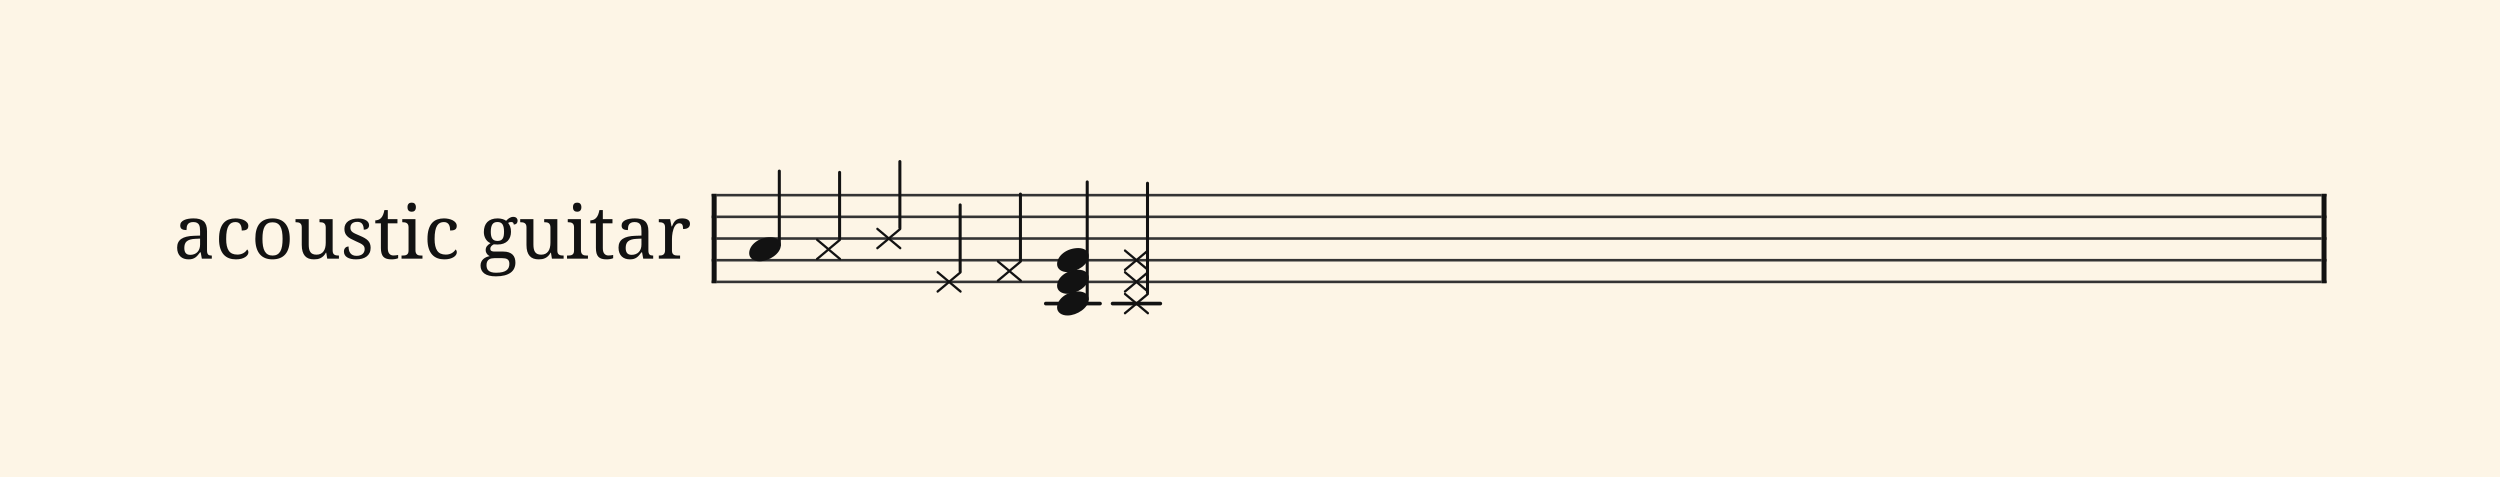 <svg xmlns="http://www.w3.org/2000/svg" version="1.1" xmlns:xlink="http://www.w3.org/1999/xlink" width="980" height="187" viewBox="0 0 980 187" shape-rendering="geometricPrecision" data-left="0" data-right="980.0000000000001" data-top="0" data-bottom="187"><g data-name="page" data-interval-between-stave-lines="8.5" data-font-color="#121212" data-left="0" data-right="980.0000000000001" data-top="0" data-bottom="187"><rect width="980" height="187" stroke="transparent" stroke-width="0.425" stroke-linejoin="" stroke-linecap="" fill="#FDF5E6" vector-effect="none" data-name="page-background" data-left="0" data-right="980" data-top="0" data-bottom="187"></rect><g data-name="pageWithoutBorder" data-left="0" data-right="980.0000000000001" data-top="63.325" data-bottom="123.675"><g data-name="measures" data-left="68" data-right="912.0000000000001" data-top="63.325" data-bottom="123.675" transform="translate(68, 0)"><g data-name="additionalStaveLinesOnPageLine" data-left="409.955" data-right="454.83500000000004" data-top="119" data-bottom="119"><line data-name="additionalStaveLine" x1="341.955" y1="119" x2="363.205" y2="119" stroke="#121212" stroke-width="1.445" stroke-linejoin="round" stroke-linecap="round" stroke-dasharray="" vector-effect="none" data-left="409.955" data-right="431.20500000000004" data-top="119" data-bottom="119"></line><line data-name="additionalStaveLine" x1="368.135" y1="119" x2="386.835" y2="119" stroke="#121212" stroke-width="1.445" stroke-linejoin="round" stroke-linecap="round" stroke-dasharray="" vector-effect="none" data-left="436.135" data-right="454.83500000000004" data-top="119" data-bottom="119"></line></g><g data-name="measure" ref-ids="measure-1,measure-1-1,line-1,every-measure-including-index-0,first-measure-including-index-0,last-measure,first-or-last-measure,last-measure-on-page" pointer-events="painted" data-left="68" data-right="912.0000000000001" data-top="63.325" data-bottom="123.675"><g data-name="combinedInstrumentTitles" data-left="69.44" data-right="270.47" data-top="79.4299999999993" data-bottom="108.33000000000001"><path data-name="text" fill="#121212" d="M4.25 100.52L4.25 100.52Q4.25 101.88 4.82 102.55Q5.39 103.22 6.59 103.22L6.59 103.22Q7.46 103.22 8.18 102.93Q8.89 102.65 9.39 102.13Q9.89 101.61 10.16 100.86Q10.43 100.11 10.43 99.19L10.43 99.19L10.43 96.85L8.58 96.94Q7.35 96.99 6.53 97.24Q5.70 97.49 5.19 97.93Q4.68 98.38 4.47 99.02Q4.25 99.67 4.25 100.52ZM7.75 90.37L7.75 90.37Q6.91 90.37 6.40 90.61Q5.88 90.84 5.60 91.26Q5.31 91.69 5.21 92.27Q5.11 92.84 5.11 93.52L5.11 93.52Q3.91 93.52 3.28 93.11Q2.65 92.70 2.65 91.70L2.65 91.70Q2.65 90.95 3.06 90.43Q3.47 89.91 4.18 89.58Q4.90 89.25 5.84 89.09Q6.79 88.93 7.86 88.93L7.86 88.93Q9.19 88.93 10.17 89.20Q11.16 89.46 11.83 90.05Q12.49 90.64 12.82 91.59Q13.15 92.55 13.15 93.93L13.15 93.93L13.15 101.42Q13.15 102.03 13.25 102.43Q13.35 102.82 13.56 103.06Q13.77 103.30 14.12 103.40Q14.46 103.50 14.94 103.50L14.94 103.50L15.03 103.50L15.03 104.71L11.12 104.71L10.67 102.23L10.43 102.23Q9.98 102.83 9.55 103.34Q9.13 103.85 8.62 104.22Q8.11 104.58 7.47 104.79Q6.83 104.99 5.93 104.99L5.93 104.99Q4.97 104.99 4.14 104.72Q3.32 104.44 2.72 103.87Q2.12 103.30 1.78 102.43Q1.44 101.56 1.44 100.38L1.44 100.38Q1.44 98.08 3.08 96.96Q4.71 95.85 8.03 95.75L8.03 95.75L10.43 95.67L10.43 93.93Q10.43 93.15 10.34 92.50Q10.26 91.84 9.98 91.37Q9.69 90.90 9.17 90.64Q8.64 90.37 7.75 90.37ZM24.45 104.99L24.45 104.99Q23.02 104.99 21.80 104.55Q20.59 104.10 19.71 103.15Q18.84 102.19 18.35 100.68Q17.86 99.18 17.86 97.05L17.86 97.05Q17.86 94.73 18.35 93.18Q18.84 91.62 19.71 90.67Q20.57 89.73 21.75 89.33Q22.93 88.93 24.30 88.93L24.30 88.93Q25.20 88.93 26.10 89.11Q26.99 89.29 27.71 89.65Q28.43 90.02 28.89 90.58Q29.34 91.14 29.34 91.88L29.34 91.88Q29.34 92.89 28.69 93.30Q28.04 93.70 26.76 93.70L26.76 93.70Q26.76 93.03 26.64 92.42Q26.53 91.81 26.25 91.36Q25.98 90.90 25.51 90.64Q25.03 90.37 24.30 90.37L24.30 90.37Q23.47 90.37 22.80 90.68Q22.13 91.00 21.65 91.76Q21.17 92.52 20.91 93.80Q20.66 95.09 20.66 97.02L20.66 97.02Q20.66 100.10 21.68 101.61Q22.71 103.12 25.03 103.12L25.03 103.12Q26.37 103.12 27.38 102.55Q28.38 101.99 28.87 101.10L28.87 101.10Q29.08 101.27 29.22 101.55Q29.37 101.83 29.37 102.23L29.37 102.23Q29.37 102.72 29.06 103.22Q28.74 103.71 28.13 104.10Q27.52 104.50 26.60 104.75Q25.68 104.99 24.45 104.99ZM45.58 96.94L45.58 96.94Q45.58 101.01 43.85 103.00Q42.12 104.99 38.79 104.99L38.79 104.99Q37.23 104.99 35.98 104.50Q34.74 104.01 33.87 103.00Q33.01 102.00 32.55 100.49Q32.09 98.97 32.09 96.94L32.09 96.94Q32.09 92.89 33.80 90.91Q35.52 88.93 38.88 88.93L38.88 88.93Q40.44 88.93 41.68 89.42Q42.93 89.91 43.79 90.90Q44.66 91.90 45.12 93.40Q45.58 94.90 45.58 96.94ZM34.88 96.94L34.88 96.94Q34.88 98.54 35.09 99.77Q35.31 101.00 35.78 101.83Q36.25 102.65 37.01 103.07Q37.76 103.50 38.85 103.50L38.85 103.50Q39.94 103.50 40.68 103.07Q41.43 102.65 41.90 101.83Q42.36 101.00 42.57 99.77Q42.77 98.54 42.77 96.94L42.77 96.94Q42.77 95.33 42.56 94.11Q42.35 92.90 41.88 92.09Q41.42 91.28 40.66 90.87Q39.91 90.46 38.82 90.46L38.82 90.46Q37.73 90.46 36.99 90.87Q36.24 91.28 35.77 92.09Q35.31 92.90 35.09 94.11Q34.88 95.33 34.88 96.94ZM62.40 89.22L62.40 101.56Q62.40 102.20 62.59 102.59Q62.78 102.98 63.11 103.17Q63.43 103.37 63.86 103.43Q64.29 103.50 64.77 103.50L64.77 103.50L64.86 103.50L64.86 104.71L60.27 104.71L59.89 102.37L59.75 102.37Q59.31 103.19 58.78 103.70Q58.25 104.20 57.66 104.49Q57.07 104.78 56.42 104.89Q55.77 104.99 55.06 104.99L55.06 104.99Q53.92 104.99 53.03 104.67Q52.14 104.34 51.53 103.65Q50.93 102.96 50.61 101.89Q50.29 100.82 50.29 99.34L50.29 99.34L50.29 92.41Q50.29 91.77 50.10 91.38Q49.91 91.00 49.59 90.78Q49.26 90.57 48.83 90.50Q48.40 90.43 47.92 90.43L47.92 90.43L47.84 90.43L47.84 89.22L53.02 89.22L53.02 99.19Q53.02 100.14 53.16 100.87Q53.31 101.61 53.66 102.11Q54.00 102.62 54.59 102.88Q55.18 103.15 56.05 103.15L56.05 103.15Q57.01 103.15 57.69 102.81Q58.38 102.47 58.82 101.85Q59.27 101.24 59.48 100.38Q59.69 99.52 59.69 98.47L59.69 98.47L59.69 92.52Q59.69 91.84 59.50 91.43Q59.31 91.01 58.99 90.79Q58.67 90.57 58.24 90.50Q57.81 90.43 57.32 90.43L57.32 90.43L57.24 90.43L57.24 89.22L62.40 89.22ZM71.59 104.99L71.59 104.99Q70.50 104.99 69.62 104.80Q68.74 104.61 68.12 104.22Q67.49 103.84 67.16 103.27Q66.82 102.69 66.82 101.93L66.82 101.93Q66.82 101.35 67.01 100.96Q67.20 100.58 67.47 100.35Q67.75 100.13 68.07 100.03Q68.38 99.94 68.64 99.94L68.64 99.94Q68.64 100.70 68.79 101.37Q68.95 102.03 69.31 102.53Q69.68 103.03 70.28 103.32Q70.88 103.61 71.76 103.61L71.76 103.61Q72.53 103.61 73.12 103.42Q73.72 103.23 74.12 102.88Q74.52 102.54 74.73 102.05Q74.95 101.56 74.95 100.99L74.95 100.99Q74.95 100.45 74.78 100.06Q74.62 99.67 74.22 99.34Q73.82 99.00 73.12 98.64Q72.43 98.29 71.39 97.84L71.39 97.84Q70.27 97.35 69.45 96.89Q68.62 96.43 68.09 95.89Q67.55 95.36 67.28 94.67Q67.01 93.99 67.01 93.04L67.01 93.04Q67.01 92.05 67.40 91.29Q67.79 90.53 68.51 90.01Q69.23 89.50 70.23 89.23Q71.23 88.96 72.46 88.96L72.46 88.96Q73.49 88.96 74.28 89.17Q75.07 89.39 75.61 89.75Q76.14 90.11 76.41 90.59Q76.68 91.08 76.68 91.62L76.68 91.62Q76.68 92.41 76.14 92.88Q75.59 93.35 74.59 93.35L74.59 93.35Q74.59 91.90 73.99 91.09Q73.39 90.29 72.11 90.29L72.11 90.29Q71.38 90.29 70.85 90.46Q70.33 90.63 70.00 90.94Q69.67 91.25 69.51 91.67Q69.36 92.10 69.36 92.60L69.36 92.60Q69.36 93.15 69.55 93.56Q69.75 93.96 70.18 94.30Q70.61 94.64 71.30 94.95Q71.98 95.27 72.94 95.67L72.94 95.67Q74.08 96.15 74.90 96.61Q75.72 97.08 76.25 97.63Q76.78 98.18 77.03 98.87Q77.29 99.56 77.29 100.46L77.29 100.46Q77.29 101.59 76.88 102.44Q76.47 103.29 75.72 103.86Q74.97 104.43 73.92 104.71Q72.87 104.99 71.59 104.99ZM86.22 103.47L86.22 103.47Q86.74 103.47 87.18 103.41Q87.62 103.36 88.07 103.27L88.07 103.27L88.07 104.54Q87.89 104.63 87.59 104.71Q87.29 104.80 86.95 104.86Q86.60 104.92 86.22 104.96Q85.84 104.99 85.50 104.99L85.50 104.99Q84.40 104.99 83.61 104.76Q82.82 104.53 82.31 104.01Q81.80 103.48 81.56 102.62Q81.31 101.76 81.31 100.52L81.31 100.52L81.31 90.87L79.11 90.87L79.11 89.71Q79.63 89.71 80.26 89.50Q80.89 89.29 81.37 88.79L81.37 88.79Q81.86 88.26 82.16 87.52Q82.47 86.78 82.69 85.66L82.69 85.66L84.02 85.66L84.02 89.22L87.80 89.22L87.80 90.87L84.02 90.87L84.02 100.61Q84.02 102.09 84.62 102.78Q85.22 103.47 86.22 103.47ZM89.40 103.50L89.78 103.50Q90.26 103.50 90.69 103.43Q91.12 103.37 91.44 103.17Q91.77 102.98 91.96 102.59Q92.15 102.20 92.15 101.56L92.15 101.56L92.15 92.41Q92.15 91.77 91.96 91.38Q91.77 91.00 91.44 90.78Q91.12 90.57 90.69 90.50Q90.26 90.43 89.78 90.43L89.78 90.43L89.69 90.43L89.69 89.22L94.86 89.22L94.86 101.42Q94.86 102.10 95.05 102.51Q95.24 102.92 95.55 103.14Q95.87 103.36 96.31 103.43Q96.75 103.50 97.23 103.50L97.23 103.50L97.61 103.50L97.61 104.71L89.40 104.71L89.40 103.50ZM91.74 84.53L91.74 84.53Q91.74 84.02 91.86 83.69Q91.99 83.35 92.22 83.14Q92.44 82.92 92.74 82.84Q93.04 82.75 93.39 82.75L93.39 82.75Q93.73 82.75 94.02 82.84Q94.32 82.92 94.54 83.14Q94.76 83.35 94.89 83.69Q95.03 84.02 95.03 84.53L95.03 84.53Q95.03 85.04 94.89 85.38Q94.76 85.72 94.54 85.93Q94.32 86.14 94.02 86.23Q93.73 86.32 93.39 86.32L93.39 86.32Q93.04 86.32 92.74 86.23Q92.44 86.14 92.22 85.93Q91.99 85.72 91.86 85.38Q91.74 85.04 91.74 84.53ZM106.16 104.99L106.16 104.99Q104.72 104.99 103.51 104.55Q102.29 104.10 101.42 103.15Q100.54 102.19 100.06 100.68Q99.57 99.18 99.57 97.05L99.57 97.05Q99.57 94.73 100.06 93.18Q100.54 91.62 101.41 90.67Q102.28 89.73 103.46 89.33Q104.64 88.93 106.00 88.93L106.00 88.93Q106.91 88.93 107.80 89.11Q108.70 89.29 109.42 89.65Q110.14 90.02 110.59 90.58Q111.04 91.14 111.04 91.88L111.04 91.88Q111.04 92.89 110.39 93.30Q109.74 93.70 108.46 93.70L108.46 93.70Q108.46 93.03 108.35 92.42Q108.23 91.81 107.96 91.36Q107.68 90.90 107.21 90.64Q106.74 90.37 106.00 90.37L106.00 90.37Q105.17 90.37 104.50 90.68Q103.83 91.00 103.35 91.76Q102.87 92.52 102.62 93.80Q102.36 95.09 102.36 97.02L102.36 97.02Q102.36 100.10 103.39 101.61Q104.41 103.12 106.74 103.12L106.74 103.12Q108.08 103.12 109.08 102.55Q110.08 101.99 110.58 101.10L110.58 101.10Q110.79 101.27 110.93 101.55Q111.07 101.83 111.07 102.23L111.07 102.23Q111.07 102.72 110.76 103.22Q110.45 103.71 109.84 104.10Q109.22 104.50 108.30 104.75Q107.39 104.99 106.16 104.99ZM134.90 89.82L134.90 89.82Q134.90 90.13 134.81 90.41Q134.72 90.68 134.54 90.89Q134.35 91.09 134.06 91.21Q133.78 91.33 133.38 91.33L133.38 91.33Q133.38 91.16 133.34 91.00Q133.30 90.83 133.19 90.68Q133.08 90.53 132.90 90.44Q132.72 90.35 132.42 90.35L132.42 90.35Q132.05 90.35 131.76 90.43Q131.46 90.52 131.18 90.70L131.18 90.70Q131.67 91.31 131.99 92.13Q132.31 92.96 132.31 94.20L132.31 94.20Q132.31 95.27 131.98 96.18Q131.66 97.09 131.02 97.75Q130.37 98.42 129.39 98.79Q128.41 99.17 127.10 99.17L127.10 99.17Q126.93 99.17 126.72 99.16Q126.51 99.15 126.30 99.14Q126.08 99.14 125.90 99.12Q125.72 99.10 125.60 99.08L125.60 99.08Q125.32 99.22 125.07 99.39Q124.81 99.56 124.62 99.77Q124.43 99.98 124.32 100.25Q124.21 100.52 124.21 100.84L124.21 100.84Q124.21 101.20 124.34 101.41Q124.48 101.62 124.72 101.74Q124.96 101.86 125.29 101.90Q125.62 101.93 126.00 101.93L126.00 101.93L129.27 101.93Q130.57 101.93 131.48 102.26Q132.38 102.58 132.95 103.15Q133.52 103.72 133.78 104.52Q134.04 105.32 134.04 106.25L134.04 106.25Q134.04 107.49 133.58 108.49Q133.13 109.50 132.18 110.19Q131.24 110.89 129.79 111.27Q128.34 111.65 126.38 111.65L126.38 111.65Q123.36 111.65 121.87 110.54Q120.37 109.42 120.37 107.43L120.37 107.43Q120.37 106.59 120.67 105.95Q120.96 105.32 121.46 104.87Q121.96 104.42 122.61 104.13Q123.26 103.85 123.98 103.72L123.98 103.72Q123.69 103.60 123.40 103.38Q123.12 103.17 122.90 102.88Q122.67 102.58 122.53 102.20Q122.39 101.82 122.39 101.35L122.39 101.35Q122.39 100.49 122.84 99.86Q123.29 99.24 124.28 98.64L124.28 98.64Q123.66 98.39 123.17 97.95Q122.68 97.50 122.35 96.93Q122.02 96.36 121.84 95.68Q121.67 95.00 121.67 94.28L121.67 94.28Q121.67 93.03 122.01 92.04Q122.35 91.05 123.02 90.36Q123.70 89.67 124.72 89.30Q125.73 88.93 127.10 88.93L127.10 88.93Q127.62 88.93 128.13 89.01Q128.64 89.09 129.07 89.22Q129.50 89.36 129.85 89.53Q130.19 89.70 130.40 89.88L130.40 89.88Q130.61 89.65 130.90 89.38Q131.18 89.10 131.53 88.87Q131.88 88.64 132.30 88.48Q132.72 88.33 133.20 88.33L133.20 88.33Q133.63 88.33 133.95 88.45Q134.27 88.57 134.48 88.77Q134.69 88.98 134.80 89.25Q134.90 89.53 134.90 89.82ZM122.71 107.25L122.71 107.25Q122.71 107.89 122.88 108.44Q123.05 108.99 123.47 109.38Q123.90 109.78 124.62 110.00Q125.34 110.23 126.44 110.23L126.44 110.23Q127.99 110.23 129.00 109.97Q130.01 109.71 130.60 109.24Q131.19 108.78 131.43 108.13Q131.67 107.49 131.67 106.73L131.67 106.73Q131.67 106.07 131.48 105.64Q131.29 105.21 130.92 104.96Q130.54 104.71 129.99 104.61Q129.44 104.51 128.72 104.51L128.72 104.51L125.89 104.51Q125.28 104.51 124.71 104.62Q124.14 104.73 123.69 105.02Q123.25 105.32 122.98 105.85Q122.71 106.39 122.71 107.25ZM124.39 94.20L124.39 94.20Q124.39 96.05 125.01 96.91Q125.62 97.77 127.02 97.77L127.02 97.77Q127.72 97.77 128.21 97.56Q128.70 97.35 129.01 96.91Q129.32 96.47 129.45 95.79Q129.58 95.10 129.58 94.16L129.58 94.16Q129.58 92.21 128.99 91.28Q128.40 90.35 126.99 90.35L126.99 90.35Q125.59 90.35 124.99 91.30Q124.39 92.25 124.39 94.20ZM150.48 89.22L150.48 101.56Q150.48 102.20 150.67 102.59Q150.86 102.98 151.19 103.17Q151.51 103.37 151.94 103.43Q152.37 103.50 152.85 103.50L152.85 103.50L152.94 103.50L152.94 104.71L148.35 104.71L147.97 102.37L147.83 102.37Q147.39 103.19 146.86 103.70Q146.33 104.20 145.74 104.49Q145.15 104.78 144.50 104.89Q143.85 104.99 143.15 104.99L143.15 104.99Q142.00 104.99 141.11 104.67Q140.22 104.34 139.62 103.65Q139.01 102.96 138.69 101.89Q138.38 100.82 138.38 99.34L138.38 99.34L138.38 92.41Q138.38 91.77 138.19 91.38Q137.99 91.00 137.67 90.78Q137.35 90.57 136.92 90.50Q136.48 90.43 136.00 90.43L136.00 90.43L135.92 90.43L135.92 89.22L141.10 89.22L141.10 99.19Q141.10 100.14 141.25 100.87Q141.40 101.61 141.74 102.11Q142.09 102.62 142.67 102.88Q143.26 103.15 144.13 103.15L144.13 103.15Q145.09 103.15 145.78 102.81Q146.46 102.47 146.91 101.85Q147.35 101.24 147.56 100.38Q147.77 99.52 147.77 98.47L147.77 98.47L147.77 92.52Q147.77 91.84 147.58 91.43Q147.39 91.01 147.08 90.79Q146.76 90.57 146.33 90.50Q145.90 90.43 145.40 90.43L145.40 90.43L145.32 90.43L145.32 89.22L150.48 89.22ZM154.27 103.50L154.65 103.50Q155.13 103.50 155.56 103.43Q155.99 103.37 156.31 103.17Q156.64 102.98 156.83 102.59Q157.02 102.20 157.02 101.56L157.02 101.56L157.02 92.41Q157.02 91.77 156.83 91.38Q156.64 91.00 156.31 90.78Q155.99 90.57 155.56 90.50Q155.13 90.43 154.65 90.43L154.65 90.43L154.56 90.43L154.56 89.22L159.73 89.22L159.73 101.42Q159.73 102.10 159.92 102.51Q160.11 102.92 160.42 103.14Q160.74 103.36 161.18 103.43Q161.62 103.50 162.10 103.50L162.10 103.50L162.48 103.50L162.48 104.71L154.27 104.71L154.27 103.50ZM156.61 84.53L156.61 84.53Q156.61 84.02 156.73 83.69Q156.86 83.35 157.09 83.14Q157.31 82.92 157.61 82.84Q157.91 82.75 158.26 82.75L158.26 82.75Q158.60 82.75 158.89 82.84Q159.19 82.92 159.41 83.14Q159.63 83.35 159.76 83.69Q159.90 84.02 159.90 84.53L159.90 84.53Q159.90 85.04 159.76 85.38Q159.63 85.72 159.41 85.93Q159.19 86.14 158.89 86.23Q158.60 86.32 158.26 86.32L158.26 86.32Q157.91 86.32 157.61 86.23Q157.31 86.14 157.09 85.93Q156.86 85.72 156.73 85.38Q156.61 85.04 156.61 84.53ZM170.51 103.47L170.51 103.47Q171.03 103.47 171.47 103.41Q171.90 103.36 172.36 103.27L172.36 103.27L172.36 104.54Q172.17 104.63 171.88 104.71Q171.58 104.80 171.23 104.86Q170.89 104.92 170.51 104.96Q170.13 104.99 169.79 104.99L169.79 104.99Q168.69 104.99 167.90 104.76Q167.11 104.53 166.60 104.01Q166.09 103.48 165.84 102.62Q165.60 101.76 165.60 100.52L165.60 100.52L165.60 90.87L163.40 90.87L163.40 89.71Q163.92 89.71 164.55 89.50Q165.17 89.29 165.65 88.79L165.65 88.79Q166.15 88.26 166.45 87.52Q166.75 86.78 166.98 85.66L166.98 85.66L168.31 85.66L168.31 89.22L172.09 89.22L172.09 90.87L168.31 90.87L168.31 100.61Q168.31 102.09 168.91 102.78Q169.51 103.47 170.51 103.47ZM177.27 100.52L177.27 100.52Q177.27 101.88 177.84 102.55Q178.41 103.22 179.61 103.22L179.61 103.22Q180.48 103.22 181.20 102.93Q181.91 102.65 182.41 102.13Q182.91 101.61 183.18 100.86Q183.45 100.11 183.45 99.19L183.45 99.19L183.45 96.85L181.60 96.94Q180.37 96.99 179.55 97.24Q178.72 97.49 178.21 97.93Q177.70 98.38 177.49 99.02Q177.27 99.67 177.27 100.52ZM180.77 90.37L180.77 90.37Q179.93 90.37 179.42 90.61Q178.90 90.84 178.61 91.26Q178.32 91.69 178.23 92.27Q178.13 92.84 178.13 93.52L178.13 93.52Q176.93 93.52 176.30 93.11Q175.67 92.70 175.67 91.70L175.67 91.70Q175.67 90.95 176.08 90.43Q176.49 89.91 177.20 89.58Q177.92 89.25 178.86 89.09Q179.81 88.93 180.88 88.93L180.88 88.93Q182.21 88.93 183.19 89.20Q184.18 89.46 184.84 90.05Q185.51 90.64 185.84 91.59Q186.17 92.55 186.17 93.93L186.17 93.93L186.17 101.42Q186.17 102.03 186.27 102.43Q186.37 102.82 186.58 103.06Q186.79 103.30 187.14 103.40Q187.48 103.50 187.96 103.50L187.96 103.50L188.05 103.50L188.05 104.71L184.14 104.71L183.69 102.23L183.45 102.23Q183.00 102.83 182.57 103.34Q182.15 103.85 181.64 104.22Q181.13 104.58 180.49 104.79Q179.85 104.99 178.95 104.99L178.95 104.99Q177.99 104.99 177.16 104.72Q176.34 104.44 175.74 103.87Q175.14 103.30 174.80 102.43Q174.46 101.56 174.46 100.38L174.46 100.38Q174.46 98.08 176.10 96.96Q177.73 95.85 181.05 95.75L181.05 95.75L183.45 95.67L183.45 93.93Q183.45 93.15 183.36 92.50Q183.28 91.84 183.00 91.37Q182.71 90.90 182.18 90.64Q181.66 90.37 180.77 90.37ZM198.59 103.50L198.59 104.71L190.25 104.71L190.25 103.50L190.33 103.50Q190.83 103.50 191.26 103.43Q191.69 103.36 192.01 103.14Q192.32 102.92 192.51 102.51Q192.70 102.10 192.70 101.42L192.70 101.42L192.70 92.41Q192.70 91.77 192.51 91.38Q192.32 91.00 192.00 90.78Q191.67 90.57 191.24 90.50Q190.81 90.43 190.33 90.43L190.33 90.43L190.25 90.43L190.25 89.22L194.69 89.22L195.24 92.08L195.39 92.08Q195.67 91.43 195.96 90.86Q196.26 90.29 196.69 89.86Q197.12 89.43 197.76 89.18Q198.39 88.93 199.35 88.93L199.35 88.93Q200.93 88.93 201.70 89.49Q202.47 90.04 202.47 91.04L202.47 91.04Q202.47 91.49 202.32 91.87Q202.17 92.25 201.85 92.53Q201.52 92.80 201.02 92.95Q200.51 93.10 199.77 93.10L199.77 93.10Q199.77 91.90 199.44 91.37Q199.10 90.84 198.25 90.84L198.25 90.84Q197.71 90.84 197.29 91.14Q196.87 91.45 196.55 91.95Q196.23 92.45 196.01 93.10Q195.79 93.75 195.66 94.43Q195.53 95.12 195.47 95.79Q195.41 96.47 195.41 97.02L195.41 97.02L195.41 101.56Q195.41 102.20 195.60 102.59Q195.79 102.98 196.12 103.17Q196.44 103.37 196.87 103.43Q197.30 103.50 197.78 103.50L197.78 103.50L198.59 103.50Z" text-value="acoustic guitar" vector-effect="none" ref-ids="instrument-title-1-1" pointer-events="painted" data-left="69.44" data-right="270.47" data-top="79.4299999999993" data-bottom="108.33000000000001" transform="translate(0, -3.32)"></path></g><g data-name="startBarLine" ref-ids="opening-barline-1" pointer-events="painted" data-left="278.97" data-right="280.925" data-top="75.99" data-bottom="111.00999999999999"><g data-name="stavesPiece" data-left="278.97" data-right="280.925" data-top="75.99" data-bottom="111.00999999999999"><g data-name="stavePiece" data-left="278.97" data-right="280.925" data-top="75.99" data-bottom="111.00999999999999"><path d="M 0 -0.51 L 1.955 -0.51 L 1.955 0.51 L 0 0.51 L 0 -0.51 M 0 7.99 L 1.955 7.99 L 1.955 9.01 L 0 9.01 L 0 7.99 M 0 16.49 L 1.955 16.49 L 1.955 17.51 L 0 17.51 L 0 16.49 M 0 24.99 L 1.955 24.99 L 1.955 26.01 L 0 26.01 L 0 24.99 M 0 33.49 L 1.955 33.49 L 1.955 34.51 L 0 34.51 L 0 33.49" fill="#343434" fill-rule="evenodd" vector-effect="none" data-left="278.97" data-right="280.925" data-top="75.99" data-bottom="111.00999999999999" transform="translate(210.97, 76.5)"></path></g></g><polyline points="210.97 75.99 212.925 75.99 212.925 111.01 210.97 111.01" fill="#121212" fill-rule="evenodd" vector-effect="none" data-left="278.97" data-right="280.925" data-top="75.99" data-bottom="111.00999999999999"></polyline></g><g data-name="barLine" ref-ids="closing-barline-1" pointer-events="painted" data-left="910.0450000000001" data-right="912.0000000000001" data-top="75.99" data-bottom="111.00999999999999" transform="translate(629.12, 0)"><g data-name="stavesPiece" data-left="910.0450000000001" data-right="912.0000000000001" data-top="75.99" data-bottom="111.00999999999999"><g data-name="stavePiece" data-left="910.0450000000001" data-right="912.0000000000001" data-top="75.99" data-bottom="111.00999999999999"><path d="M 0 -0.51 L 1.955 -0.51 L 1.955 0.51 L 0 0.51 L 0 -0.51 M 0 7.99 L 1.955 7.99 L 1.955 9.01 L 0 9.01 L 0 7.99 M 0 16.49 L 1.955 16.49 L 1.955 17.51 L 0 17.51 L 0 16.49 M 0 24.99 L 1.955 24.99 L 1.955 26.01 L 0 26.01 L 0 24.99 M 0 33.49 L 1.955 33.49 L 1.955 34.51 L 0 34.51 L 0 33.49" fill="#343434" fill-rule="evenodd" vector-effect="none" data-left="910.0450000000001" data-right="912.0000000000001" data-top="75.99" data-bottom="111.00999999999999" transform="translate(212.925, 76.5)"></path></g></g><polyline points="214.88 75.99 212.925 75.99 212.925 111.01 214.88 111.01" fill="#121212" fill-rule="evenodd" vector-effect="none" data-left="910.0450000000001" data-right="912.0000000000001" data-top="75.99" data-bottom="111.00999999999999"></polyline></g><g data-name="voicesWithStaveLines" data-left="280.925" data-right="910.0450000000001" data-top="63.325" data-bottom="123.675"><g data-name="stavesPiece" data-left="280.925" data-right="910.0450000000001" data-top="75.99" data-bottom="111.00999999999999"><g data-name="stavePiece" ref-ids="stave-lines-1-1,stave-1,stave-1-1,stave-1-1-1,stave-in-all-measures-on-line-1-1,all-staves-in-measure-1" pointer-events="painted" data-left="278.97" data-right="912.0000000000001" data-top="75.99" data-bottom="111.00999999999999"><path d="M 0 -0.51 L 629.12 -0.51 L 629.12 0.51 L 0 0.51 L 0 -0.51 M 0 7.99 L 629.12 7.99 L 629.12 9.01 L 0 9.01 L 0 7.99 M 0 16.49 L 629.12 16.49 L 629.12 17.51 L 0 17.51 L 0 16.49 M 0 24.99 L 629.12 24.99 L 629.12 26.01 L 0 26.01 L 0 24.99 M 0 33.49 L 629.12 33.49 L 629.12 34.51 L 0 34.51 L 0 33.49" fill="#343434" fill-rule="evenodd" vector-effect="none" data-left="280.925" data-right="910.0450000000001" data-top="75.99" data-bottom="111.00999999999999" transform="translate(212.925, 76.5)"></path></g></g><g data-name="voices" data-left="280.925" data-right="910.0450000000001" data-top="63.325" data-bottom="123.675"><g data-name="voicesBody" data-left="280.925" data-right="910.0450000000001" data-top="63.325" data-bottom="123.675"><g data-name="crossStaveUnit" data-left="293.675" data-right="306.08500000000004" data-top="67.065" data-bottom="102.425"><g data-name="crossVoiceUnitOnOneStave" data-left="293.675" data-right="306.08500000000004" data-top="67.065" data-bottom="102.425"><g data-name="singleUnit" ref-ids="all-units,all-units-on-line-1,unit-1-1-1-1,voice-1,voice-1-1,voice-1-1-1,voice-1-1-1-1,voice-in-measure-on-all-staves-1-1-1,voice-in-all-measures-and-on-all-staves-on-line-1-1" pointer-events="painted" data-left="293.675" data-right="306.08500000000004" data-top="67.065" data-bottom="102.425"><g data-name="singleUnitBodyParts" ref-ids="unit-1-1-1-1" pointer-events="painted" data-left="293.675" data-right="306.08500000000004" data-top="92.99" data-bottom="102.425"><g data-name="singleUnitBody" data-left="293.675" data-right="306.08500000000004" data-top="92.99" data-bottom="102.425"><g data-name="noteBody" ref-ids="note-1-1-1-1-1,note-with-index-1-1-1-1-1" pointer-events="painted" data-left="293.675" data-right="306.08500000000004" data-top="92.99" data-bottom="102.425"><path d="M 0 10.965 C 0 12.92 1.785 14.11 4.08 14.11 C 7.82 14.11 12.41 11.05 12.41 7.82 C 12.41 5.865 10.71 4.675 8.33 4.675 C 3.74 4.675 0 7.735 0 10.965 Z" fill="#121212" fill-rule="evenodd" vector-effect="none" data-left="293.675" data-right="306.08500000000004" data-top="92.99" data-bottom="102.425" transform="translate(225.675, 88.315)"></path></g></g></g><line data-name="stem" x1="237.49" y1="67.065" x2="237.49" y2="96.05" stroke="#121212" stroke-width="1.19" stroke-linejoin="round" stroke-linecap="round" stroke-dasharray="" vector-effect="none" ref-ids="stem-1-1-1-1" pointer-events="painted" data-left="305.49" data-right="305.49" data-top="67.065" data-bottom="96.05"></line></g></g></g><g data-name="crossStaveUnit" data-left="319.855" data-right="329.71500000000003" data-top="67.575" data-bottom="102"><g data-name="crossVoiceUnitOnOneStave" data-left="319.855" data-right="329.71500000000003" data-top="67.575" data-bottom="102"><g data-name="singleUnit" ref-ids="all-units,all-units-on-line-1,unit-1-1-1-2,voice-1,voice-1-1,voice-1-1-1,voice-1-1-1-1,voice-in-measure-on-all-staves-1-1-1,voice-in-all-measures-and-on-all-staves-on-line-1-1" pointer-events="painted" data-left="319.855" data-right="329.71500000000003" data-top="67.575" data-bottom="102"><g data-name="singleUnitBodyParts" ref-ids="unit-1-1-1-2" pointer-events="painted" data-left="319.855" data-right="329.71500000000003" data-top="93.5" data-bottom="102"><g data-name="singleUnitBody" data-left="319.855" data-right="329.71500000000003" data-top="93.5" data-bottom="102"><g data-name="noteBody" ref-ids="note-1-1-1-2-1,note-with-index-1-1-1-2-1" pointer-events="painted" data-left="319.855" data-right="329.71500000000003" data-top="93.5" data-bottom="102"><path d="M 0 12.24 C 0 12.495 0.17 12.75 0.425 12.75 C 0.51 12.75 0.595 12.75 0.68 12.665 L 4.93 9.095 L 9.18 12.665 C 9.265 12.75 9.35 12.75 9.435 12.75 C 9.69 12.75 9.86 12.495 9.86 12.24 C 9.86 12.07 9.775 11.985 9.69 11.9 L 5.61 8.5 L 9.69 5.1 C 9.775 5.015 9.86 4.845 9.86 4.76 C 9.86 4.42 9.605 4.25 9.435 4.25 C 9.35 4.25 9.265 4.25 9.18 4.335 L 4.93 7.905 L 0.68 4.335 C 0.595 4.25 0.51 4.25 0.425 4.25 C 0.17 4.25 0 4.505 0 4.675 C 0 4.845 0.085 5.015 0.17 5.1 L 4.25 8.5 L 0.17 11.9 C 0 11.985 0 12.07 0 12.24 Z" fill="#121212" fill-rule="evenodd" vector-effect="none" data-left="319.855" data-right="329.71500000000003" data-top="93.5" data-bottom="102" transform="translate(251.855, 89.25)"></path></g></g></g><line data-name="stem" x1="261.12" y1="67.575" x2="261.12" y2="93.5" stroke="#121212" stroke-width="1.19" stroke-linejoin="round" stroke-linecap="round" stroke-dasharray="" vector-effect="none" ref-ids="stem-1-1-1-2" pointer-events="painted" data-left="329.12" data-right="329.12" data-top="67.575" data-bottom="93.5"></line></g></g></g><g data-name="crossStaveUnit" data-left="343.485" data-right="353.345" data-top="63.325" data-bottom="97.75"><g data-name="crossVoiceUnitOnOneStave" data-left="343.485" data-right="353.345" data-top="63.325" data-bottom="97.75"><g data-name="singleUnit" ref-ids="all-units,all-units-on-line-1,unit-1-1-1-3,voice-1,voice-1-1,voice-1-1-1,voice-1-1-1-1,voice-in-measure-on-all-staves-1-1-1,voice-in-all-measures-and-on-all-staves-on-line-1-1" pointer-events="painted" data-left="343.485" data-right="353.345" data-top="63.325" data-bottom="97.75"><g data-name="singleUnitBodyParts" ref-ids="unit-1-1-1-3" pointer-events="painted" data-left="343.485" data-right="353.345" data-top="89.25" data-bottom="97.75"><g data-name="singleUnitBody" data-left="343.485" data-right="353.345" data-top="89.25" data-bottom="97.75"><g data-name="noteBody" ref-ids="note-1-1-1-3-1,note-with-index-1-1-1-3-1" pointer-events="painted" data-left="343.485" data-right="353.345" data-top="89.25" data-bottom="97.75"><path d="M 0 12.24 C 0 12.495 0.17 12.75 0.425 12.75 C 0.51 12.75 0.595 12.75 0.68 12.665 L 4.93 9.095 L 9.18 12.665 C 9.265 12.75 9.35 12.75 9.435 12.75 C 9.69 12.75 9.86 12.495 9.86 12.24 C 9.86 12.07 9.775 11.985 9.69 11.9 L 5.61 8.5 L 9.69 5.1 C 9.775 5.015 9.86 4.845 9.86 4.76 C 9.86 4.42 9.605 4.25 9.435 4.25 C 9.35 4.25 9.265 4.25 9.18 4.335 L 4.93 7.905 L 0.68 4.335 C 0.595 4.25 0.51 4.25 0.425 4.25 C 0.17 4.25 0 4.505 0 4.675 C 0 4.845 0.085 5.015 0.17 5.1 L 4.25 8.5 L 0.17 11.9 C 0 11.985 0 12.07 0 12.24 Z" fill="#121212" fill-rule="evenodd" vector-effect="none" data-left="343.485" data-right="353.345" data-top="89.25" data-bottom="97.75" transform="translate(275.485, 85)"></path></g></g></g><line data-name="stem" x1="284.75" y1="63.325" x2="284.75" y2="89.25" stroke="#121212" stroke-width="1.19" stroke-linejoin="round" stroke-linecap="round" stroke-dasharray="" vector-effect="none" ref-ids="stem-1-1-1-3" pointer-events="painted" data-left="352.75" data-right="352.75" data-top="63.325" data-bottom="89.25"></line></g></g></g><g data-name="crossStaveUnit" data-left="367.115" data-right="376.975" data-top="80.325" data-bottom="114.75"><g data-name="crossVoiceUnitOnOneStave" data-left="367.115" data-right="376.975" data-top="80.325" data-bottom="114.75"><g data-name="singleUnit" ref-ids="all-units,all-units-on-line-1,unit-1-1-1-4,voice-1,voice-1-1,voice-1-1-1,voice-1-1-1-1,voice-in-measure-on-all-staves-1-1-1,voice-in-all-measures-and-on-all-staves-on-line-1-1" pointer-events="painted" data-left="367.115" data-right="376.975" data-top="80.325" data-bottom="114.75"><g data-name="singleUnitBodyParts" ref-ids="unit-1-1-1-4" pointer-events="painted" data-left="367.115" data-right="376.975" data-top="106.25" data-bottom="114.75"><g data-name="singleUnitBody" data-left="367.115" data-right="376.975" data-top="106.25" data-bottom="114.75"><g data-name="noteBody" ref-ids="note-1-1-1-4-1,note-with-index-1-1-1-4-1" pointer-events="painted" data-left="367.115" data-right="376.975" data-top="106.25" data-bottom="114.75"><path d="M 0 12.24 C 0 12.495 0.17 12.75 0.425 12.75 C 0.51 12.75 0.595 12.75 0.68 12.665 L 4.93 9.095 L 9.18 12.665 C 9.265 12.75 9.35 12.75 9.435 12.75 C 9.69 12.75 9.86 12.495 9.86 12.24 C 9.86 12.07 9.775 11.985 9.69 11.9 L 5.61 8.5 L 9.69 5.1 C 9.775 5.015 9.86 4.845 9.86 4.76 C 9.86 4.42 9.605 4.25 9.435 4.25 C 9.35 4.25 9.265 4.25 9.18 4.335 L 4.93 7.905 L 0.68 4.335 C 0.595 4.25 0.51 4.25 0.425 4.25 C 0.17 4.25 0 4.505 0 4.675 C 0 4.845 0.085 5.015 0.17 5.1 L 4.25 8.5 L 0.17 11.9 C 0 11.985 0 12.07 0 12.24 Z" fill="#121212" fill-rule="evenodd" vector-effect="none" data-left="367.115" data-right="376.975" data-top="106.25" data-bottom="114.75" transform="translate(299.115, 102)"></path></g></g></g><line data-name="stem" x1="308.38" y1="80.325" x2="308.38" y2="106.25" stroke="#121212" stroke-width="1.19" stroke-linejoin="round" stroke-linecap="round" stroke-dasharray="" vector-effect="none" ref-ids="stem-1-1-1-4" pointer-events="painted" data-left="376.38" data-right="376.38" data-top="80.325" data-bottom="106.25"></line></g></g></g><g data-name="crossStaveUnit" data-left="390.745" data-right="400.605" data-top="76.075" data-bottom="110.5"><g data-name="crossVoiceUnitOnOneStave" data-left="390.745" data-right="400.605" data-top="76.075" data-bottom="110.5"><g data-name="singleUnit" ref-ids="all-units,all-units-on-line-1,unit-1-1-1-5,voice-1,voice-1-1,voice-1-1-1,voice-1-1-1-1,voice-in-measure-on-all-staves-1-1-1,voice-in-all-measures-and-on-all-staves-on-line-1-1" pointer-events="painted" data-left="390.745" data-right="400.605" data-top="76.075" data-bottom="110.5"><g data-name="singleUnitBodyParts" ref-ids="unit-1-1-1-5" pointer-events="painted" data-left="390.745" data-right="400.605" data-top="102" data-bottom="110.5"><g data-name="singleUnitBody" data-left="390.745" data-right="400.605" data-top="102" data-bottom="110.5"><g data-name="noteBody" ref-ids="note-1-1-1-5-1,note-with-index-1-1-1-5-1" pointer-events="painted" data-left="390.745" data-right="400.605" data-top="102" data-bottom="110.5"><path d="M 0 12.24 C 0 12.495 0.17 12.75 0.425 12.75 C 0.51 12.75 0.595 12.75 0.68 12.665 L 4.93 9.095 L 9.18 12.665 C 9.265 12.75 9.35 12.75 9.435 12.75 C 9.69 12.75 9.86 12.495 9.86 12.24 C 9.86 12.07 9.775 11.985 9.69 11.9 L 5.61 8.5 L 9.69 5.1 C 9.775 5.015 9.86 4.845 9.86 4.76 C 9.86 4.42 9.605 4.25 9.435 4.25 C 9.35 4.25 9.265 4.25 9.18 4.335 L 4.93 7.905 L 0.68 4.335 C 0.595 4.25 0.51 4.25 0.425 4.25 C 0.17 4.25 0 4.505 0 4.675 C 0 4.845 0.085 5.015 0.17 5.1 L 4.25 8.5 L 0.17 11.9 C 0 11.985 0 12.07 0 12.24 Z" fill="#121212" fill-rule="evenodd" vector-effect="none" data-left="390.745" data-right="400.605" data-top="102" data-bottom="110.5" transform="translate(322.745, 97.75)"></path></g></g></g><line data-name="stem" x1="332.01" y1="76.075" x2="332.01" y2="102" stroke="#121212" stroke-width="1.19" stroke-linejoin="round" stroke-linecap="round" stroke-dasharray="" vector-effect="none" ref-ids="stem-1-1-1-5" pointer-events="painted" data-left="400.01" data-right="400.01" data-top="76.075" data-bottom="102"></line></g></g></g><g data-name="crossStaveUnit" data-left="414.375" data-right="426.785" data-top="71.315" data-bottom="123.675"><g data-name="crossVoiceUnitOnOneStave" data-left="414.375" data-right="426.785" data-top="71.315" data-bottom="123.675"><g data-name="singleUnit" ref-ids="all-units,all-units-on-line-1,unit-1-1-1-6,voice-1,voice-1-1,voice-1-1-1,voice-1-1-1-1,voice-in-measure-on-all-staves-1-1-1,voice-in-all-measures-and-on-all-staves-on-line-1-1" pointer-events="painted" data-left="414.375" data-right="426.785" data-top="71.315" data-bottom="123.675"><g data-name="singleUnitBodyParts" ref-ids="unit-1-1-1-6" pointer-events="painted" data-left="414.375" data-right="426.785" data-top="97.24" data-bottom="123.675"><g data-name="singleUnitBody" data-left="414.375" data-right="426.785" data-top="97.24" data-bottom="123.675"><g data-name="noteBody" ref-ids="note-1-1-1-6-3,note-with-index-1-1-1-6-1" pointer-events="painted" data-left="414.375" data-right="426.785" data-top="97.24" data-bottom="106.675"><path d="M 0 10.965 C 0 12.92 1.785 14.11 4.08 14.11 C 7.82 14.11 12.41 11.05 12.41 7.82 C 12.41 5.865 10.71 4.675 8.33 4.675 C 3.74 4.675 0 7.735 0 10.965 Z" fill="#121212" fill-rule="evenodd" vector-effect="none" data-left="414.375" data-right="426.785" data-top="97.24" data-bottom="106.675" transform="translate(346.375, 92.565)"></path></g><g data-name="noteBody" ref-ids="note-1-1-1-6-2,note-with-index-1-1-1-6-2" pointer-events="painted" data-left="414.375" data-right="426.785" data-top="105.74" data-bottom="115.175"><path d="M 0 10.965 C 0 12.92 1.785 14.11 4.08 14.11 C 7.82 14.11 12.41 11.05 12.41 7.82 C 12.41 5.865 10.71 4.675 8.33 4.675 C 3.74 4.675 0 7.735 0 10.965 Z" fill="#121212" fill-rule="evenodd" vector-effect="none" data-left="414.375" data-right="426.785" data-top="105.74" data-bottom="115.175" transform="translate(346.375, 101.065)"></path></g><g data-name="noteBody" ref-ids="note-1-1-1-6-1,note-with-index-1-1-1-6-3" pointer-events="painted" data-left="414.375" data-right="426.785" data-top="114.24" data-bottom="123.675"><path d="M 0 10.965 C 0 12.92 1.785 14.11 4.08 14.11 C 7.82 14.11 12.41 11.05 12.41 7.82 C 12.41 5.865 10.71 4.675 8.33 4.675 C 3.74 4.675 0 7.735 0 10.965 Z" fill="#121212" fill-rule="evenodd" vector-effect="none" data-left="414.375" data-right="426.785" data-top="114.24" data-bottom="123.675" transform="translate(346.375, 109.565)"></path></g></g></g><line data-name="stem" x1="358.19" y1="71.315" x2="358.19" y2="117.3" stroke="#121212" stroke-width="1.19" stroke-linejoin="round" stroke-linecap="round" stroke-dasharray="" vector-effect="none" ref-ids="stem-1-1-1-6" pointer-events="painted" data-left="426.19" data-right="426.19" data-top="71.315" data-bottom="117.3"></line></g></g></g><g data-name="crossStaveUnit" data-left="440.555" data-right="450.415" data-top="71.825" data-bottom="123.25"><g data-name="crossVoiceUnitOnOneStave" data-left="440.555" data-right="450.415" data-top="71.825" data-bottom="123.25"><g data-name="singleUnit" ref-ids="all-units,all-units-on-line-1,unit-1-1-1-7,voice-1,voice-1-1,voice-1-1-1,voice-1-1-1-1,voice-in-measure-on-all-staves-1-1-1,voice-in-all-measures-and-on-all-staves-on-line-1-1" pointer-events="painted" data-left="440.555" data-right="450.415" data-top="71.825" data-bottom="123.25"><g data-name="singleUnitBodyParts" ref-ids="unit-1-1-1-7" pointer-events="painted" data-left="440.555" data-right="450.415" data-top="97.75" data-bottom="123.25"><g data-name="singleUnitBody" data-left="440.555" data-right="450.415" data-top="97.75" data-bottom="123.25"><g data-name="noteBody" ref-ids="note-1-1-1-7-3,note-with-index-1-1-1-7-1" pointer-events="painted" data-left="440.555" data-right="450.415" data-top="97.75" data-bottom="106.25"><path d="M 0 12.24 C 0 12.495 0.17 12.75 0.425 12.75 C 0.51 12.75 0.595 12.75 0.68 12.665 L 4.93 9.095 L 9.18 12.665 C 9.265 12.75 9.35 12.75 9.435 12.75 C 9.69 12.75 9.86 12.495 9.86 12.24 C 9.86 12.07 9.775 11.985 9.69 11.9 L 5.61 8.5 L 9.69 5.1 C 9.775 5.015 9.86 4.845 9.86 4.76 C 9.86 4.42 9.605 4.25 9.435 4.25 C 9.35 4.25 9.265 4.25 9.18 4.335 L 4.93 7.905 L 0.68 4.335 C 0.595 4.25 0.51 4.25 0.425 4.25 C 0.17 4.25 0 4.505 0 4.675 C 0 4.845 0.085 5.015 0.17 5.1 L 4.25 8.5 L 0.17 11.9 C 0 11.985 0 12.07 0 12.24 Z" fill="#121212" fill-rule="evenodd" vector-effect="none" data-left="440.555" data-right="450.415" data-top="97.75" data-bottom="106.25" transform="translate(372.555, 93.5)"></path></g><g data-name="noteBody" ref-ids="note-1-1-1-7-2,note-with-index-1-1-1-7-2" pointer-events="painted" data-left="440.555" data-right="450.415" data-top="106.25" data-bottom="114.75"><path d="M 0 12.24 C 0 12.495 0.17 12.75 0.425 12.75 C 0.51 12.75 0.595 12.75 0.68 12.665 L 4.93 9.095 L 9.18 12.665 C 9.265 12.75 9.35 12.75 9.435 12.75 C 9.69 12.75 9.86 12.495 9.86 12.24 C 9.86 12.07 9.775 11.985 9.69 11.9 L 5.61 8.5 L 9.69 5.1 C 9.775 5.015 9.86 4.845 9.86 4.76 C 9.86 4.42 9.605 4.25 9.435 4.25 C 9.35 4.25 9.265 4.25 9.18 4.335 L 4.93 7.905 L 0.68 4.335 C 0.595 4.25 0.51 4.25 0.425 4.25 C 0.17 4.25 0 4.505 0 4.675 C 0 4.845 0.085 5.015 0.17 5.1 L 4.25 8.5 L 0.17 11.9 C 0 11.985 0 12.07 0 12.24 Z" fill="#121212" fill-rule="evenodd" vector-effect="none" data-left="440.555" data-right="450.415" data-top="106.25" data-bottom="114.75" transform="translate(372.555, 102)"></path></g><g data-name="noteBody" ref-ids="note-1-1-1-7-1,note-with-index-1-1-1-7-3" pointer-events="painted" data-left="440.555" data-right="450.415" data-top="114.75" data-bottom="123.25"><path d="M 0 12.24 C 0 12.495 0.17 12.75 0.425 12.75 C 0.51 12.75 0.595 12.75 0.68 12.665 L 4.93 9.095 L 9.18 12.665 C 9.265 12.75 9.35 12.75 9.435 12.75 C 9.69 12.75 9.86 12.495 9.86 12.24 C 9.86 12.07 9.775 11.985 9.69 11.9 L 5.61 8.5 L 9.69 5.1 C 9.775 5.015 9.86 4.845 9.86 4.76 C 9.86 4.42 9.605 4.25 9.435 4.25 C 9.35 4.25 9.265 4.25 9.18 4.335 L 4.93 7.905 L 0.68 4.335 C 0.595 4.25 0.51 4.25 0.425 4.25 C 0.17 4.25 0 4.505 0 4.675 C 0 4.845 0.085 5.015 0.17 5.1 L 4.25 8.5 L 0.17 11.9 C 0 11.985 0 12.07 0 12.24 Z" fill="#121212" fill-rule="evenodd" vector-effect="none" data-left="440.555" data-right="450.415" data-top="114.75" data-bottom="123.25" transform="translate(372.555, 110.5)"></path></g></g></g><line data-name="stem" x1="381.82" y1="71.825" x2="381.82" y2="114.75" stroke="#121212" stroke-width="1.19" stroke-linejoin="round" stroke-linecap="round" stroke-dasharray="" vector-effect="none" ref-ids="stem-1-1-1-7" pointer-events="painted" data-left="449.82" data-right="449.82" data-top="71.825" data-bottom="114.75"></line></g></g></g></g></g></g></g></g><rect width="68" height="34" stroke="#FDF5E6" stroke-width="0.009" stroke-linejoin="bevel" stroke-linecap="butt" fill="none" vector-effect="none" data-left="0" data-right="68" data-top="76.5" data-bottom="110.5" transform="translate(0, 76.5)"></rect><rect width="68" height="34" stroke="#FDF5E6" stroke-width="0.009" stroke-linejoin="bevel" stroke-linecap="butt" fill="none" vector-effect="none" data-left="912.0000000000001" data-right="980.0000000000001" data-top="76.5" data-bottom="110.5" transform="translate(912, 76.5)"></rect></g></g></svg>